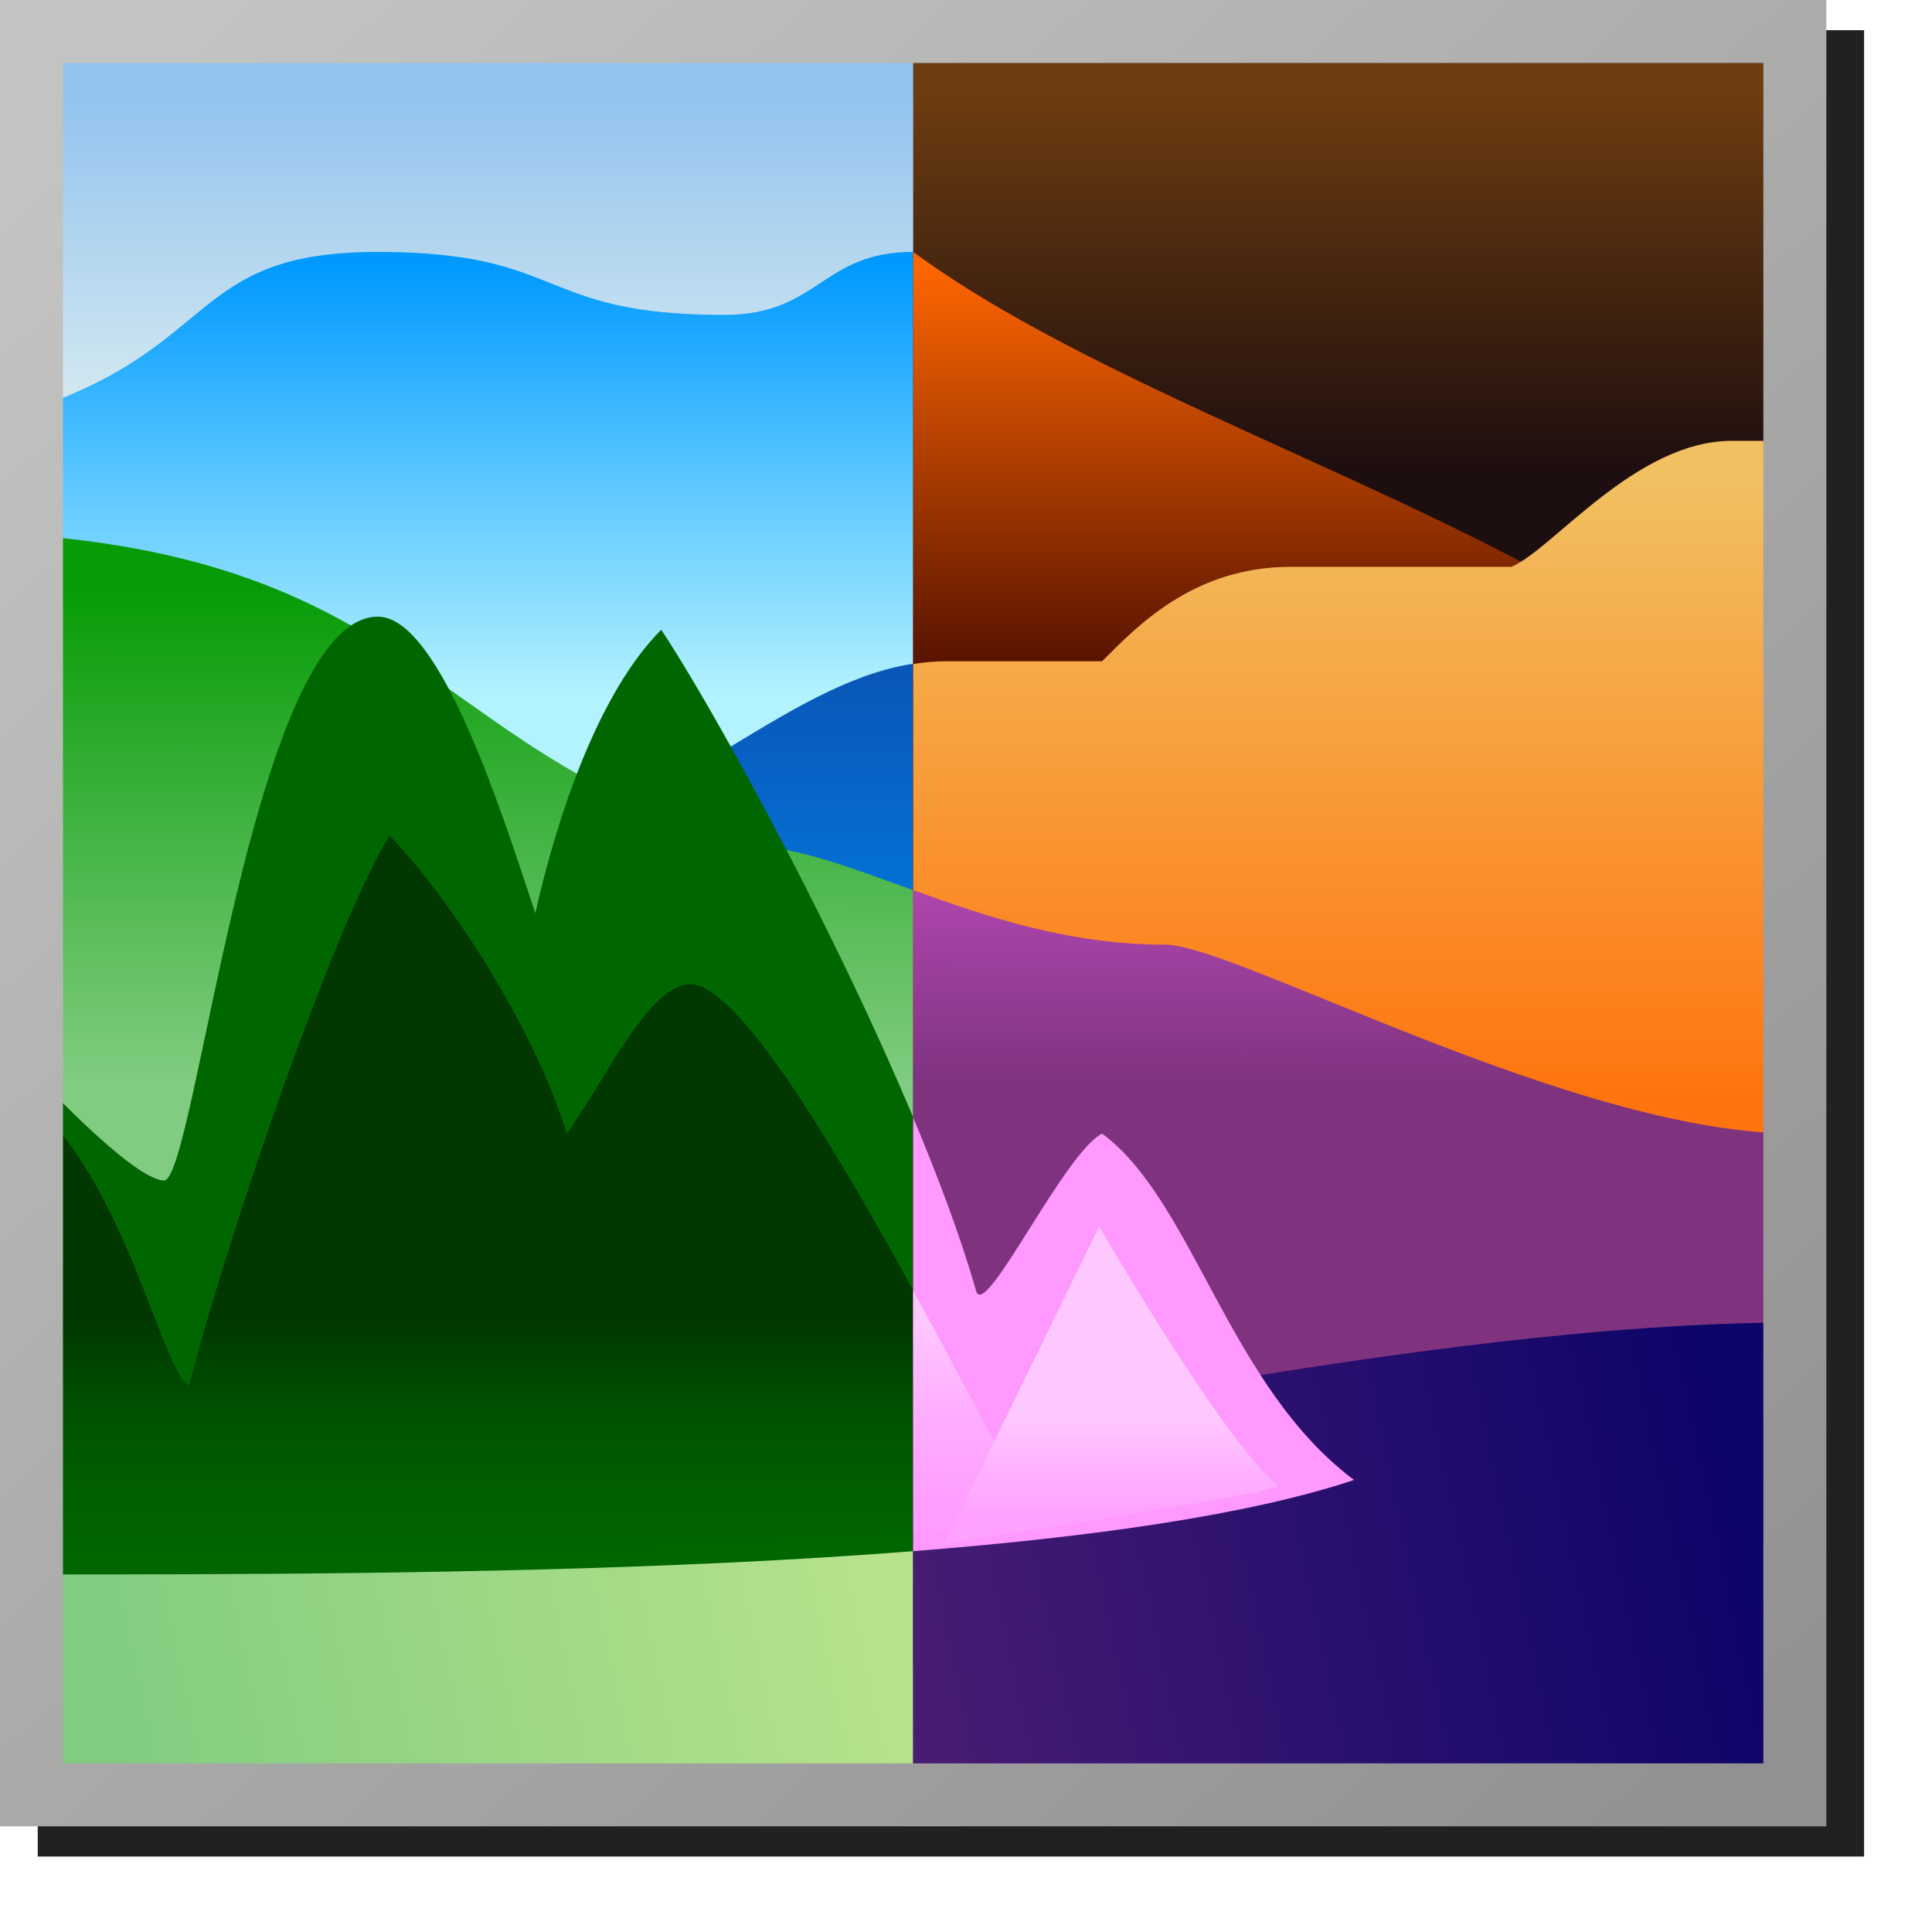 <?xml version="1.0" encoding="UTF-8" standalone="no"?>
<svg
   inkscape:export-ydpi="96"
   inkscape:export-xdpi="96"
   inkscape:export-filename="/media/klapeto/Αρχεία/WindowsXP Theme/Vectors/RASTER/color-mode-invert-image.png"
   sodipodi:docname="invert-colors.svg"
   inkscape:version="1.1.1 (3bf5ae0d25, 2021-09-20)"
   id="svg8"
   version="1.1"
   viewBox="0 0 256 256"
   height="256"
   width="256"
   xmlns:inkscape="http://www.inkscape.org/namespaces/inkscape"
   xmlns:sodipodi="http://sodipodi.sourceforge.net/DTD/sodipodi-0.dtd"
   xmlns:xlink="http://www.w3.org/1999/xlink"
   xmlns="http://www.w3.org/2000/svg"
   xmlns:svg="http://www.w3.org/2000/svg"
   xmlns:rdf="http://www.w3.org/1999/02/22-rdf-syntax-ns#"
   xmlns:cc="http://creativecommons.org/ns#"
   xmlns:dc="http://purl.org/dc/elements/1.1/">
  <defs
     id="defs2">
    <linearGradient
       id="linearGradient1215"
       inkscape:collect="always">
      <stop
         id="stop1211"
         offset="0"
         style="stop-color:#80cc80;stop-opacity:1" />
      <stop
         id="stop1213"
         offset="1"
         style="stop-color:#f3fb97;stop-opacity:1" />
    </linearGradient>
    <linearGradient
       inkscape:collect="always"
       id="linearGradient1209">
      <stop
         style="stop-color:#003800;stop-opacity:1"
         offset="0"
         id="stop1205" />
      <stop
         style="stop-color:#005d00;stop-opacity:0"
         offset="1"
         id="stop1207" />
    </linearGradient>
    <linearGradient
       id="linearGradient1193"
       inkscape:collect="always">
      <stop
         id="stop1189"
         offset="0"
         style="stop-color:#003800;stop-opacity:1" />
      <stop
         id="stop1191"
         offset="1"
         style="stop-color:#005d00;stop-opacity:1" />
    </linearGradient>
    <linearGradient
       id="linearGradient1181"
       inkscape:collect="always">
      <stop
         id="stop1177"
         offset="0"
         style="stop-color:#079c07;stop-opacity:1" />
      <stop
         id="stop1179"
         offset="1"
         style="stop-color:#80cc80;stop-opacity:1" />
    </linearGradient>
    <linearGradient
       id="linearGradient1173"
       inkscape:collect="always">
      <stop
         id="stop1169"
         offset="0"
         style="stop-color:#0e3f9e;stop-opacity:1" />
      <stop
         id="stop1171"
         offset="1"
         style="stop-color:#008bf1;stop-opacity:1" />
    </linearGradient>
    <linearGradient
       id="linearGradient1165"
       inkscape:collect="always">
      <stop
         id="stop1161"
         offset="0"
         style="stop-color:#0099ff;stop-opacity:1" />
      <stop
         id="stop1163"
         offset="1"
         style="stop-color:#b3f2ff;stop-opacity:1" />
    </linearGradient>
    <linearGradient
       id="linearGradient1153"
       inkscape:collect="always">
      <stop
         id="stop1149"
         offset="0"
         style="stop-color:#c3c3c2;stop-opacity:1" />
      <stop
         id="stop1151"
         offset="1"
         style="stop-color:#919191;stop-opacity:1" />
    </linearGradient>
    <linearGradient
       id="linearGradient1145"
       inkscape:collect="always">
      <stop
         id="stop1141"
         offset="0"
         style="stop-color:#92c3ef;stop-opacity:1" />
      <stop
         id="stop1143"
         offset="1"
         style="stop-color:#e2f1f0;stop-opacity:1" />
    </linearGradient>
    <linearGradient
       gradientTransform="matrix(8.345,0,0,8.345,174.727,0)"
       gradientUnits="userSpaceOnUse"
       y2="7.5"
       x2="4.068"
       y1="1.5"
       x1="4.068"
       id="linearGradient1147"
       xlink:href="#linearGradient1145"
       inkscape:collect="always" />
    <linearGradient
       gradientUnits="userSpaceOnUse"
       y2="28.5"
       x2="39.568"
       y1="1"
       x1="14.568"
       id="linearGradient1155"
       xlink:href="#linearGradient1153"
       inkscape:collect="always"
       gradientTransform="matrix(8.345,0,0,8.345,-88.135,0)" />
    <linearGradient
       gradientUnits="userSpaceOnUse"
       y2="11"
       x2="21.148"
       y1="4.188"
       x1="21.148"
       id="linearGradient1167"
       xlink:href="#linearGradient1165"
       inkscape:collect="always"
       gradientTransform="matrix(8.345,0,0,8.345,-88.135,0)" />
    <linearGradient
       gradientUnits="userSpaceOnUse"
       y2="17.444"
       x2="39.659"
       y1="7.612"
       x1="39.659"
       id="linearGradient1175"
       xlink:href="#linearGradient1173"
       inkscape:collect="always"
       gradientTransform="matrix(8.345,0,0,8.345,-88.135,0)" />
    <linearGradient
       gradientUnits="userSpaceOnUse"
       y2="17.146"
       x2="14.172"
       y1="9.355"
       x1="14.193"
       id="linearGradient1183"
       xlink:href="#linearGradient1181"
       inkscape:collect="always"
       gradientTransform="matrix(8.345,0,0,8.345,-88.135,0)" />
    <linearGradient
       gradientUnits="userSpaceOnUse"
       y2="25"
       x2="19.068"
       y1="21"
       x1="19.068"
       id="linearGradient1195"
       xlink:href="#linearGradient1209"
       inkscape:collect="always"
       gradientTransform="matrix(8.345,0,0,8.345,-88.135,0)" />
    <linearGradient
       gradientUnits="userSpaceOnUse"
       y2="24"
       x2="29.568"
       y1="22.5"
       x1="29.568"
       id="linearGradient1203"
       xlink:href="#linearGradient1193"
       inkscape:collect="always"
       gradientTransform="matrix(8.345,0,0,8.345,-88.135,0)" />
    <linearGradient
       gradientUnits="userSpaceOnUse"
       y2="22"
       x2="39.568"
       y1="27.5"
       x1="13.568"
       id="linearGradient1217"
       xlink:href="#linearGradient1215"
       inkscape:collect="always"
       gradientTransform="matrix(8.345,0,0,8.345,-88.135,0)" />
    <filter
       height="1.096"
       y="-0.048"
       width="1.096"
       x="-0.048"
       id="filter1282"
       style="color-interpolation-filters:sRGB"
       inkscape:collect="always">
      <feGaussianBlur
         id="feGaussianBlur1284"
         stdDeviation="4.84"
         inkscape:collect="always" />
    </filter>
    <linearGradient
       inkscape:collect="always"
       xlink:href="#linearGradient1743"
       id="linearGradient881"
       gradientUnits="userSpaceOnUse"
       gradientTransform="matrix(8.345,0,0,8.345,162.159,0)"
       x1="4.068"
       y1="1.5"
       x2="4.068"
       y2="7.5" />
    <linearGradient
       inkscape:collect="always"
       xlink:href="#linearGradient9472"
       id="linearGradient886"
       gradientUnits="userSpaceOnUse"
       gradientTransform="matrix(8.345,0,0,8.345,-100.703,0)"
       x1="21.148"
       y1="4.188"
       x2="21.148"
       y2="11" />
    <linearGradient
       inkscape:collect="always"
       xlink:href="#linearGradient9741"
       id="linearGradient891"
       gradientUnits="userSpaceOnUse"
       gradientTransform="matrix(8.345,0,0,8.345,-100.703,0)"
       x1="39.659"
       y1="7.612"
       x2="39.659"
       y2="17.444" />
    <linearGradient
       inkscape:collect="always"
       xlink:href="#linearGradient784"
       id="linearGradient896"
       gradientUnits="userSpaceOnUse"
       gradientTransform="matrix(8.345,0,0,8.345,-100.703,0)"
       x1="14.193"
       y1="9.355"
       x2="14.172"
       y2="17.146" />
    <linearGradient
       inkscape:collect="always"
       xlink:href="#linearGradient5823"
       id="linearGradient901"
       gradientUnits="userSpaceOnUse"
       gradientTransform="matrix(8.345,0,0,8.345,-100.703,0)"
       x1="13.568"
       y1="27.5"
       x2="39.568"
       y2="22" />
    <linearGradient
       inkscape:collect="always"
       xlink:href="#linearGradient9251"
       id="linearGradient909"
       gradientUnits="userSpaceOnUse"
       gradientTransform="matrix(8.345,0,0,8.345,-100.703,0)"
       x1="19.068"
       y1="21"
       x2="19.068"
       y2="25" />
    <linearGradient
       inkscape:collect="always"
       xlink:href="#linearGradient5096"
       id="linearGradient914"
       gradientUnits="userSpaceOnUse"
       gradientTransform="matrix(8.345,0,0,8.345,-100.703,0)"
       x1="29.568"
       y1="22.5"
       x2="29.568"
       y2="24" />
    <linearGradient
       inkscape:collect="always"
       id="linearGradient1743">
      <stop
         id="stop2820"
         offset="0"
         style="stop-color:#6d3c10;stop-opacity:1" />
      <stop
         id="stop2822"
         offset="1"
         style="stop-color:#1d0e0f;stop-opacity:1" />
    </linearGradient>
    <linearGradient
       inkscape:collect="always"
       id="linearGradient9472">
      <stop
         id="stop2825"
         offset="0"
         style="stop-color:#ff6600;stop-opacity:1" />
      <stop
         id="stop2827"
         offset="1"
         style="stop-color:#4c0d00;stop-opacity:1" />
    </linearGradient>
    <linearGradient
       inkscape:collect="always"
       id="linearGradient9741">
      <stop
         id="stop2830"
         offset="0"
         style="stop-color:#f1c061;stop-opacity:1" />
      <stop
         id="stop2832"
         offset="1"
         style="stop-color:#ff740e;stop-opacity:1" />
    </linearGradient>
    <linearGradient
       inkscape:collect="always"
       id="linearGradient784">
      <stop
         id="stop2835"
         offset="0"
         style="stop-color:#f863f8;stop-opacity:1" />
      <stop
         id="stop2837"
         offset="1"
         style="stop-color:#7f337f;stop-opacity:1" />
    </linearGradient>
    <linearGradient
       inkscape:collect="always"
       id="linearGradient5823">
      <stop
         id="stop2840"
         offset="0"
         style="stop-color:#7f337f;stop-opacity:1" />
      <stop
         id="stop2842"
         offset="1"
         style="stop-color:#0c0468;stop-opacity:1" />
    </linearGradient>
    <linearGradient
       inkscape:collect="always"
       id="linearGradient9251">
      <stop
         style="stop-color:#ffc7ff;stop-opacity:1"
         offset="0"
         id="stop2845" />
      <stop
         style="stop-color:#ffa2ff;stop-opacity:0"
         offset="1"
         id="stop2847" />
    </linearGradient>
    <linearGradient
       inkscape:collect="always"
       id="linearGradient5096">
      <stop
         id="stop2850"
         offset="0"
         style="stop-color:#ffc7ff;stop-opacity:1" />
      <stop
         id="stop2852"
         offset="1"
         style="stop-color:#ffa2ff;stop-opacity:1" />
    </linearGradient>
  </defs>
  <sodipodi:namedview
     inkscape:snap-global="true"
     inkscape:bbox-paths="false"
     fit-margin-bottom="0"
     fit-margin-right="0"
     fit-margin-left="0"
     fit-margin-top="0"
     inkscape:bbox-nodes="true"
     inkscape:snap-bbox="true"
     inkscape:window-maximized="1"
     inkscape:window-y="0"
     inkscape:window-x="3840"
     inkscape:window-height="2043"
     inkscape:window-width="3840"
     units="px"
     showgrid="false"
     inkscape:document-rotation="0"
     inkscape:current-layer="layer1"
     inkscape:document-units="px"
     inkscape:cy="130.4612"
     inkscape:cx="-104.29825"
     inkscape:zoom="2.8284271"
     inkscape:pageshadow="2"
     inkscape:pageopacity="0.0"
     borderopacity="1.0"
     bordercolor="#666666"
     pagecolor="#ffffff"
     id="base"
     inkscape:object-paths="false"
     inkscape:snap-smooth-nodes="true"
     inkscape:snap-others="true"
     inkscape:snap-grids="true"
     showguides="true"
     inkscape:pagecheckerboard="0">
    <inkscape:grid
       originy="0"
       originx="0"
       id="grid1504"
       type="xygrid" />
    <inkscape:grid
       originy="0"
       originx="0"
       spacingy="0.5"
       spacingx="0.5"
       id="grid1507"
       type="xygrid" />
  </sodipodi:namedview>
  <g
     transform="translate(-12.568)"
     id="layer1"
     inkscape:groupmode="layer"
     inkscape:label="Layer 1">
    <path
       d="M 17.568,4 V 8.172 246 H 259.568 V 4 Z"
       style="fill:#212121;fill-opacity:1;fill-rule:evenodd;stroke:none;stroke-width:8.345;stroke-linecap:round;stroke-linejoin:miter;stroke-miterlimit:11.1;stroke-dasharray:none;stroke-opacity:1;filter:url(#filter1282);stop-color:#000000"
       id="rect1230" />
    <g
       id="g1106">
      <rect
         style="fill:url(#linearGradient1147);fill-opacity:1;fill-rule:evenodd;stroke:none;stroke-width:8.345;stroke-linecap:round;stroke-linejoin:miter;stroke-miterlimit:11.1;stroke-dasharray:none;stroke-opacity:1;stop-color:#000000"
         id="rect1139"
         width="233.655"
         height="233.655"
         x="16.74"
         y="4.172" />
      <path
         style="fill:url(#linearGradient1167);fill-opacity:1;stroke:none;stroke-width:8.345px;stroke-linecap:butt;stroke-linejoin:miter;stroke-opacity:1"
         d="M 16.74,54.241 C 41.775,45.897 37.602,33.379 62.637,33.379 c 25.034,0 20.862,8.345 45.897,8.345 12.517,0 12.899,-8.345 25.034,-8.345 33.587,24.755 101.917,41.109 116.828,70.931 L 83.499,121 16.74,112.655 Z"
         id="path1137"
         sodipodi:nodetypes="cssccccc" />
      <path
         style="fill:url(#linearGradient1175);fill-opacity:1;stroke:none;stroke-width:8.345px;stroke-linecap:butt;stroke-linejoin:miter;stroke-opacity:1"
         d="m 250.395,58.414 h -8.345 c -12.753,0 -23.71,14.374 -29.207,16.69 h -29.207 c -12.994,0 -20.475,7.958 -25.034,12.517 h -20.862 c -16.69,0 -31.055,15.912 -54.241,25.034 l 104.31,58.414 h 62.586 z"
         id="path1135"
         sodipodi:nodetypes="cscscscccc" />
      <path
         style="fill:url(#linearGradient1183);fill-opacity:1;stroke:none;stroke-width:8.345px;stroke-linecap:butt;stroke-linejoin:miter;stroke-opacity:1"
         d="m 16.74,70.931 c 54.241,4.172 55.321,33.011 100.138,41.724 12.952,2.518 29.207,12.517 50.069,12.517 9.33,0 54.241,25.034 83.448,25.034 v 70.931 H 16.74 Z"
         id="path1127"
         sodipodi:nodetypes="csscccc" />
      <path
         style="fill:url(#linearGradient1217);fill-opacity:1;stroke:none;stroke-width:8.345px;stroke-linecap:butt;stroke-linejoin:miter;stroke-opacity:1"
         d="m 250.395,175.241 c -25.034,0 -54.241,4.172 -79.276,8.345 -25.034,4.172 -154.379,12.517 -154.379,12.517 v 41.724 H 250.395 Z"
         id="path1129"
         sodipodi:nodetypes="cscccc" />
      <path
         style="fill:#006600;fill-opacity:1;stroke:none;stroke-width:8.345px;stroke-linecap:butt;stroke-linejoin:miter;stroke-opacity:1"
         d="m 158.602,150.207 c -5.013,2.52 -15.543,24.874 -16.69,20.862 C 133.568,141.862 108.533,95.966 100.188,83.448 91.844,91.793 86.372,108.235 83.499,121 79.326,108.483 70.982,81.711 62.637,81.711 c -16.69,0 -24.151,74.705 -28.324,74.705 -4.172,0 -17.573,-14.554 -17.573,-14.554 v 66.759 c 50.069,0 137.69,0 175.241,-12.517 -16.69,-12.517 -21.252,-36.9 -33.379,-45.897 z"
         id="path1131"
         sodipodi:nodetypes="csccsscccc" />
      <path
         style="fill:url(#linearGradient1195);fill-opacity:1;stroke:none;stroke-width:8.345px;stroke-linecap:butt;stroke-linejoin:miter;stroke-opacity:1"
         d="m 37.602,183.586 c 5.698,-21.724 19.427,-61.274 26.575,-72.875 8.014,8.283 19.224,25.527 23.494,39.496 4.824,-6.646 10.884,-19.796 16.321,-19.796 8.345,0 27.658,36.218 46.122,71.753 -53.421,3.043 -122.697,9.303 -133.373,6.456 v -62.586 c 12.585,10.908 17.282,35.763 20.862,37.552 z"
         id="path1133"
         sodipodi:nodetypes="cccscccc" />
      <path
         style="fill:url(#linearGradient1203);fill-opacity:1;stroke:none;stroke-width:8.345px;stroke-linecap:butt;stroke-linejoin:miter;stroke-opacity:1"
         d="m 137.74,204.448 c 1.031,-2.164 16.389,-33.543 20.463,-41.92 4.833,8.218 17.596,29.399 23.794,34.421 -4.374,1.65 -44.257,7.499 -44.257,7.499 z"
         id="path1187"
         sodipodi:nodetypes="cccc" />
    </g>
    <g
       id="g1469">
      <path
         id="rect1453"
         style="fill:url(#linearGradient881);fill-opacity:1;fill-rule:evenodd;stroke:none;stroke-width:8.345;stroke-linecap:round;stroke-linejoin:miter;stroke-miterlimit:11.1;stroke-dasharray:none;stroke-opacity:1;stop-color:#ffffff"
         d="M 121 4.172 L 121 237.828 L 237.828 237.828 L 237.828 4.172 L 121 4.172 z "
         transform="translate(12.568)" />
      <path
         id="path1455"
         style="fill:url(#linearGradient886);fill-opacity:1;stroke:none;stroke-width:8.345px;stroke-linecap:butt;stroke-linejoin:miter;stroke-opacity:1"
         d="M 121 33.379 L 121 115.994 L 237.828 104.311 C 222.917 74.489 154.587 58.134 121 33.379 z "
         transform="translate(12.568)" />
      <path
         id="path1457"
         style="fill:url(#linearGradient891);fill-opacity:1;stroke:none;stroke-width:8.345px;stroke-linecap:butt;stroke-linejoin:miter;stroke-opacity:1"
         d="M 229.482 58.414 C 216.729 58.414 205.772 72.788 200.275 75.104 L 171.068 75.104 C 158.074 75.104 150.595 83.061 146.035 87.621 L 125.172 87.621 C 123.766 87.621 122.38 87.77 121 87.982 L 121 140.693 L 175.242 171.068 L 237.828 171.068 L 237.828 58.414 L 229.482 58.414 z "
         transform="translate(12.568)" />
      <path
         id="path1459"
         style="fill:url(#linearGradient896);fill-opacity:1;stroke:none;stroke-width:8.345px;stroke-linecap:butt;stroke-linejoin:miter;stroke-opacity:1"
         d="M 121 117.936 L 121 221.139 L 237.828 221.139 L 237.828 150.207 C 208.621 150.207 163.709 125.172 154.379 125.172 C 141.553 125.172 130.646 121.432 121 117.936 z "
         transform="translate(12.568)" />
      <path
         id="path1461"
         style="fill:url(#linearGradient901);fill-opacity:1;stroke:none;stroke-width:8.345px;stroke-linecap:butt;stroke-linejoin:miter;stroke-opacity:1"
         d="M 237.828 175.242 C 212.794 175.242 183.585 179.414 158.551 183.586 C 151.935 184.689 137.872 186.085 121 187.539 L 121 237.828 L 237.828 237.828 L 237.828 175.242 z "
         transform="translate(12.568)" />
      <path
         id="path1463"
         style="fill:#ff99ff;fill-opacity:1;stroke:none;stroke-width:8.345px;stroke-linecap:butt;stroke-linejoin:miter;stroke-opacity:1"
         d="M 121 148.082 L 121 205.535 C 144.406 203.7 165.4 200.775 179.414 196.104 C 162.724 183.586 158.162 159.204 146.035 150.207 C 141.023 152.727 130.492 175.08 129.346 171.068 C 127.363 164.128 124.42 156.235 121 148.082 z "
         transform="translate(12.568)" />
      <path
         id="path1465"
         style="fill:url(#linearGradient909);fill-opacity:1;stroke:none;stroke-width:8.345px;stroke-linecap:butt;stroke-linejoin:miter;stroke-opacity:1"
         d="M 121 171.025 L 121 203.182 C 126.599 202.824 132.189 202.469 137.545 202.164 C 131.989 191.471 126.388 180.837 121 171.025 z "
         transform="translate(12.568)" />
      <path
         id="path1467"
         style="fill:url(#linearGradient914);fill-opacity:1;stroke:none;stroke-width:8.345px;stroke-linecap:butt;stroke-linejoin:miter;stroke-opacity:1"
         d="M 145.637 162.529 C 141.562 170.906 126.202 202.285 125.172 204.449 C 125.172 204.449 165.055 198.599 169.43 196.949 C 163.232 191.927 150.47 170.747 145.637 162.529 z "
         transform="translate(12.568)" />
    </g>
    <rect
       y="4.172"
       x="16.74"
       height="233.655"
       width="233.655"
       id="rect1157"
       style="fill:none;fill-opacity:1;fill-rule:evenodd;stroke:url(#linearGradient1155);stroke-width:8.345;stroke-linecap:round;stroke-linejoin:miter;stroke-miterlimit:11.1;stroke-dasharray:none;stroke-opacity:1;stop-color:#000000" />
  </g>
</svg>
